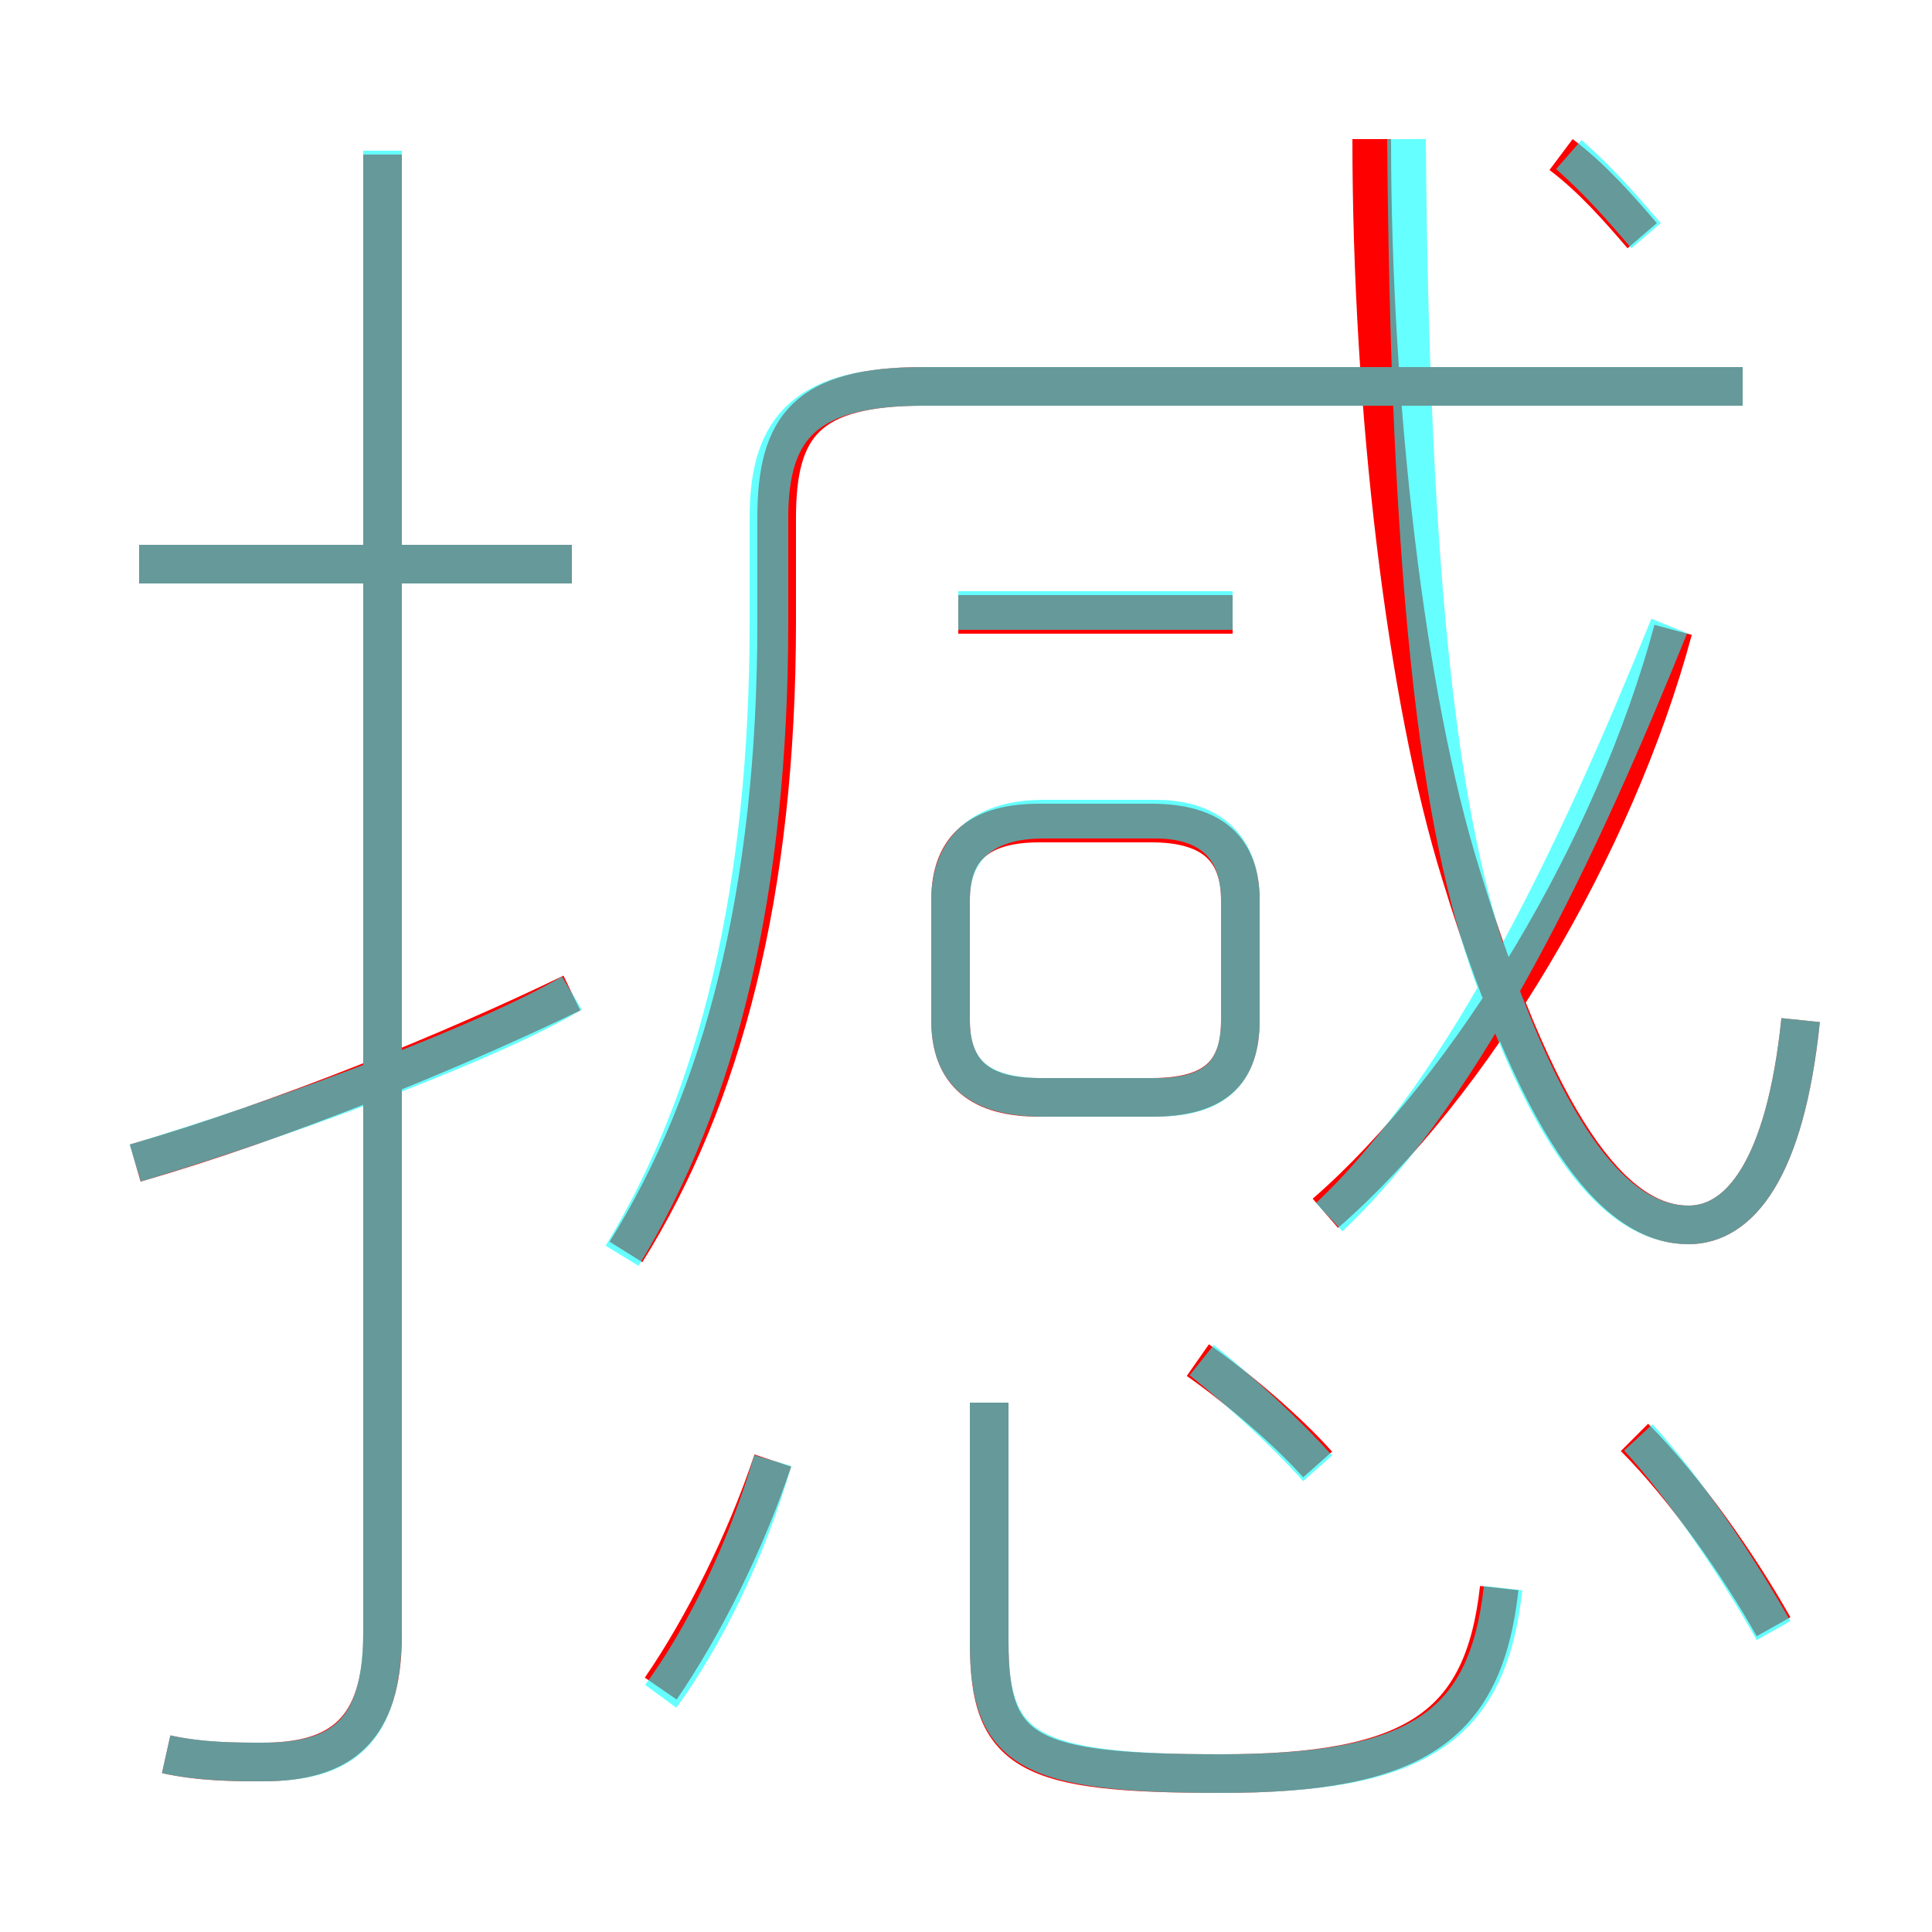 <?xml version='1.0' encoding='utf8'?>
<svg viewBox="0.0 -6.0 50.0 50.0" version="1.1" xmlns="http://www.w3.org/2000/svg">
<rect x="0.0" y="-6.0" width="50.0" height="50.0" fill="#333333" stroke="none"/>
<rect x="-1000" y="-1000" width="2000" height="2000" stroke="white" fill="white"/>
<g style="fill:none;stroke:rgba(255, 0, 0, 1);  stroke-width:1"><path d="M 16.2 -11.6 C 18.7 -15.6 20.1 -20.9 20.1 -27.9 L 20.1 -30.6 C 20.1 -33.0 20.9 -34.0 23.9 -34.0 L 45.1 -34.0 M 17.1 -0.3 C 18.2 -1.9 19.3 -4.1 20.0 -6.2 M 3.5 -13.9 C 7.3 -15.0 11.7 -16.8 14.8 -18.3 M 4.3 1.4 C 5.2 1.6 6.1 1.6 6.8 1.6 C 8.8 1.6 9.9 0.8 9.9 -1.7 L 9.9 -40.0 M 38.8 -2.9 C 38.4 0.7 36.6 1.9 31.6 1.9 C 26.6 1.9 25.6 1.4 25.6 -1.5 L 25.6 -7.7 M 14.8 -29.4 L 3.6 -29.4 M 34.1 -6.1 C 33.3 -7.0 32.0 -8.1 31.0 -8.8 M 26.9 -15.6 L 29.8 -15.6 C 31.4 -15.6 32.1 -16.2 32.1 -17.6 L 32.1 -20.7 C 32.1 -22.0 31.4 -22.7 29.8 -22.7 L 26.9 -22.7 C 25.4 -22.7 24.6 -22.1 24.6 -20.7 L 24.6 -17.6 C 24.6 -16.2 25.4 -15.6 26.9 -15.6 Z M 45.9 -1.9 C 45.0 -3.5 43.6 -5.5 42.3 -6.8 M 31.9 -28.1 L 24.8 -28.1 M 34.3 -12.6 C 38.1 -15.9 41.8 -22.1 43.3 -27.7 M 46.6 -17.6 C 46.2 -13.7 45.0 -12.3 43.7 -12.3 C 42.0 -12.3 40.0 -14.2 37.8 -21.4 C 36.4 -25.9 35.5 -33.4 35.5 -40.4 M 42.5 -37.9 C 41.9 -38.6 41.2 -39.4 40.4 -40.0" transform="translate(0.0 38.0)" />
</g>
<g style="fill:none;stroke:rgba(0, 255, 255, 0.6);  stroke-width:1">
<path d="M 16.1 -11.5 C 18.6 -15.6 19.9 -21.0 19.9 -27.9 L 19.9 -30.6 C 19.9 -33.0 20.9 -34.0 23.9 -34.0 L 45.1 -34.0 M 17.1 -0.1 C 18.2 -1.6 19.3 -3.8 20.0 -6.2 M 3.5 -13.9 C 7.8 -15.2 12.8 -17.1 14.8 -18.3 M 4.3 1.4 C 5.2 1.6 6.2 1.6 6.8 1.6 C 8.9 1.6 9.9 0.8 9.9 -1.8 L 9.9 -40.1 M 38.9 -2.9 C 38.5 0.7 36.7 1.9 31.6 1.9 C 26.6 1.9 25.6 1.3 25.6 -1.5 L 25.6 -7.7 M 14.8 -29.4 L 3.6 -29.4 M 34.1 -6.0 C 33.3 -6.9 32.1 -8.0 31.1 -8.8 M 45.9 -1.8 C 45.0 -3.4 43.6 -5.5 42.4 -6.8 M 27.0 -15.6 L 29.9 -15.6 C 31.4 -15.6 32.1 -16.2 32.1 -17.6 L 32.1 -20.7 C 32.1 -22.0 31.4 -22.8 29.9 -22.8 L 27.0 -22.8 C 25.4 -22.8 24.6 -22.0 24.6 -20.7 L 24.6 -17.6 C 24.6 -16.2 25.4 -15.6 27.0 -15.6 Z M 31.9 -28.2 L 24.8 -28.2 M 34.4 -12.5 C 38.0 -15.9 40.9 -22.1 43.2 -27.8 M 46.6 -17.6 C 46.2 -13.7 45.0 -12.3 43.7 -12.3 C 42.1 -12.3 40.5 -13.9 38.9 -18.1 C 37.5 -21.6 36.5 -27.1 36.4 -40.4 M 42.6 -37.9 C 42.0 -38.6 41.4 -39.3 40.6 -40.0" transform="translate(0.0 38.0)" />
</g>
</svg>